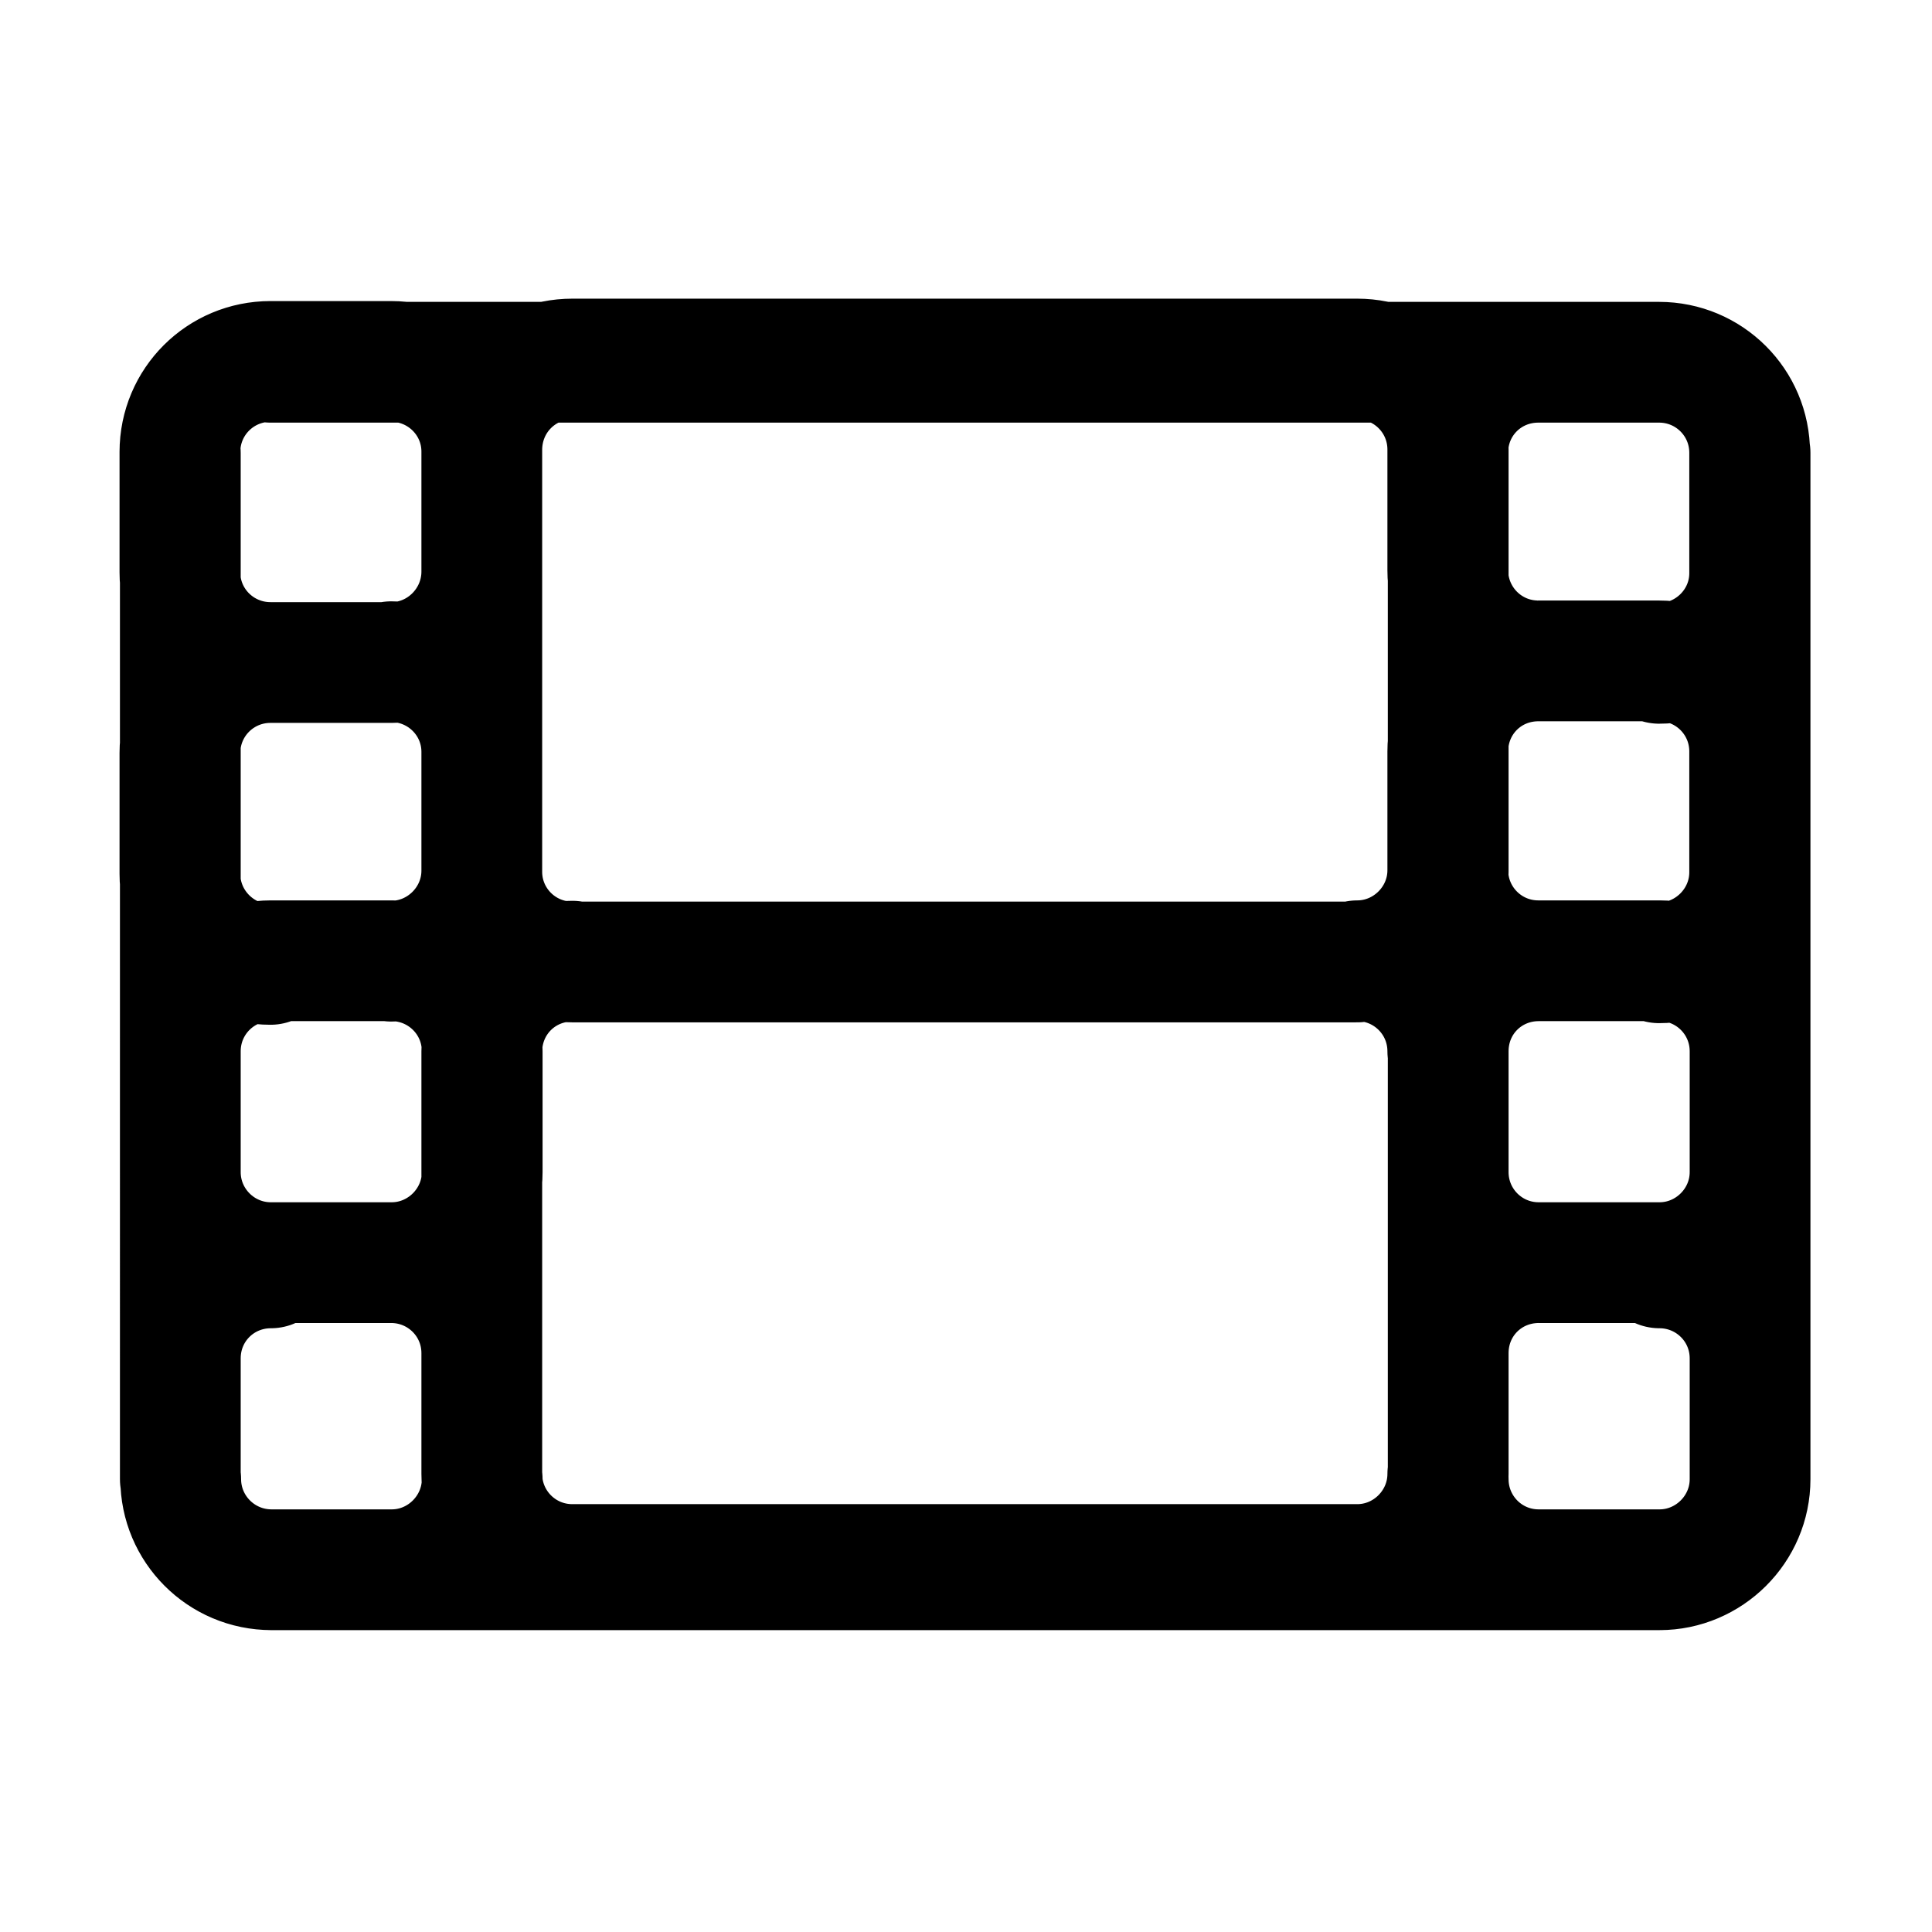<svg viewBox="0 0 24 24" xmlns="http://www.w3.org/2000/svg"><path fill="none" stroke="#000" stroke-linecap="round" stroke-linejoin="round" stroke-width="1.5" d="M3.375 19.5h17.25m-17.25 0v0c-.63 0-1.13-.51-1.13-1.125m1.12 1.125h1.5c.62 0 1.125-.51 1.125-1.125m-3.75 0V5.625m0 12.75v-1.5c0-.63.504-1.125 1.125-1.125m18.375 2.625V5.625m0 12.75c0 .62-.51 1.125-1.125 1.125m1.125-1.125v-1.5c0-.63-.51-1.125-1.125-1.125m0 3.75h-1.5v0c-.63 0-1.125-.51-1.125-1.125M20.61 4.5H3.36m17.25 0c.62 0 1.125.5 1.125 1.125M20.61 4.5h-1.5c-.63 0-1.125.5-1.125 1.12m3.75 0v1.5c0 .62-.51 1.12-1.125 1.12M3.36 4.49c-.621 0-1.125.5-1.125 1.125M3.36 4.49h1.5c.62 0 1.125.5 1.125 1.12m-3.75 0v1.5c0 .62.504 1.12 1.125 1.12m0 0h1.5m-1.5 0c-.621 0-1.125.5-1.125 1.125v1.5c0 .62.504 1.125 1.125 1.125m1.5-3.75c.62 0 1.125-.51 1.125-1.13V5.6M4.86 8.22c.62 0 1.125.5 1.125 1.12v1.5m0-5.25v5.25m0-5.25c0-.63.5-1.13 1.125-1.13h9.75c.62 0 1.125.5 1.125 1.125M19.11 8.21h1.5m-1.5 0v0c-.63 0-1.125-.51-1.125-1.125v-1.5M19.11 8.21c-.63 0-1.125.5-1.125 1.125v1.5M20.61 8.21c.62 0 1.125.5 1.125 1.125v1.5c0 .62-.51 1.125-1.125 1.125M17.99 5.58v5.25M7.11 11.95h9.75m-9.75 0v0c-.63 0-1.13-.51-1.125-1.13m1.125 1.12c-.63 0-1.125.5-1.125 1.125m0-2.25c0 .62-.51 1.125-1.125 1.125m13.125-1.13c0 .62-.51 1.125-1.125 1.125m1.125-1.125c0 .62.5 1.125 1.125 1.125m-2.25 0c.62 0 1.125.5 1.125 1.125m-12 5.25v-5.25m0 5.25c0 .62.5 1.125 1.125 1.125h9.75c.62 0 1.125-.51 1.125-1.125m-12 0v-1.5c0-.63-.51-1.125-1.125-1.125M17.99 18.31v-5.25m0 5.25v-1.5c0-.63.5-1.125 1.125-1.125M17.99 13.06v1.5c0 .62.5 1.125 1.125 1.125M17.99 13.06c0-.63.5-1.125 1.125-1.125M5.99 13.06v1.5c0 .62-.51 1.125-1.125 1.125M5.99 13.06c0-.63-.51-1.125-1.125-1.125m-1.5 0h1.5m-1.5 0c-.621 0-1.125.5-1.125 1.125v1.5c0 .62.504 1.125 1.125 1.125m15.75-3.75h1.5m0 0c.62 0 1.125.5 1.125 1.125v1.5c0 .62-.51 1.125-1.125 1.125m-17.25 0h1.5m14.25 0h1.5"/></svg>